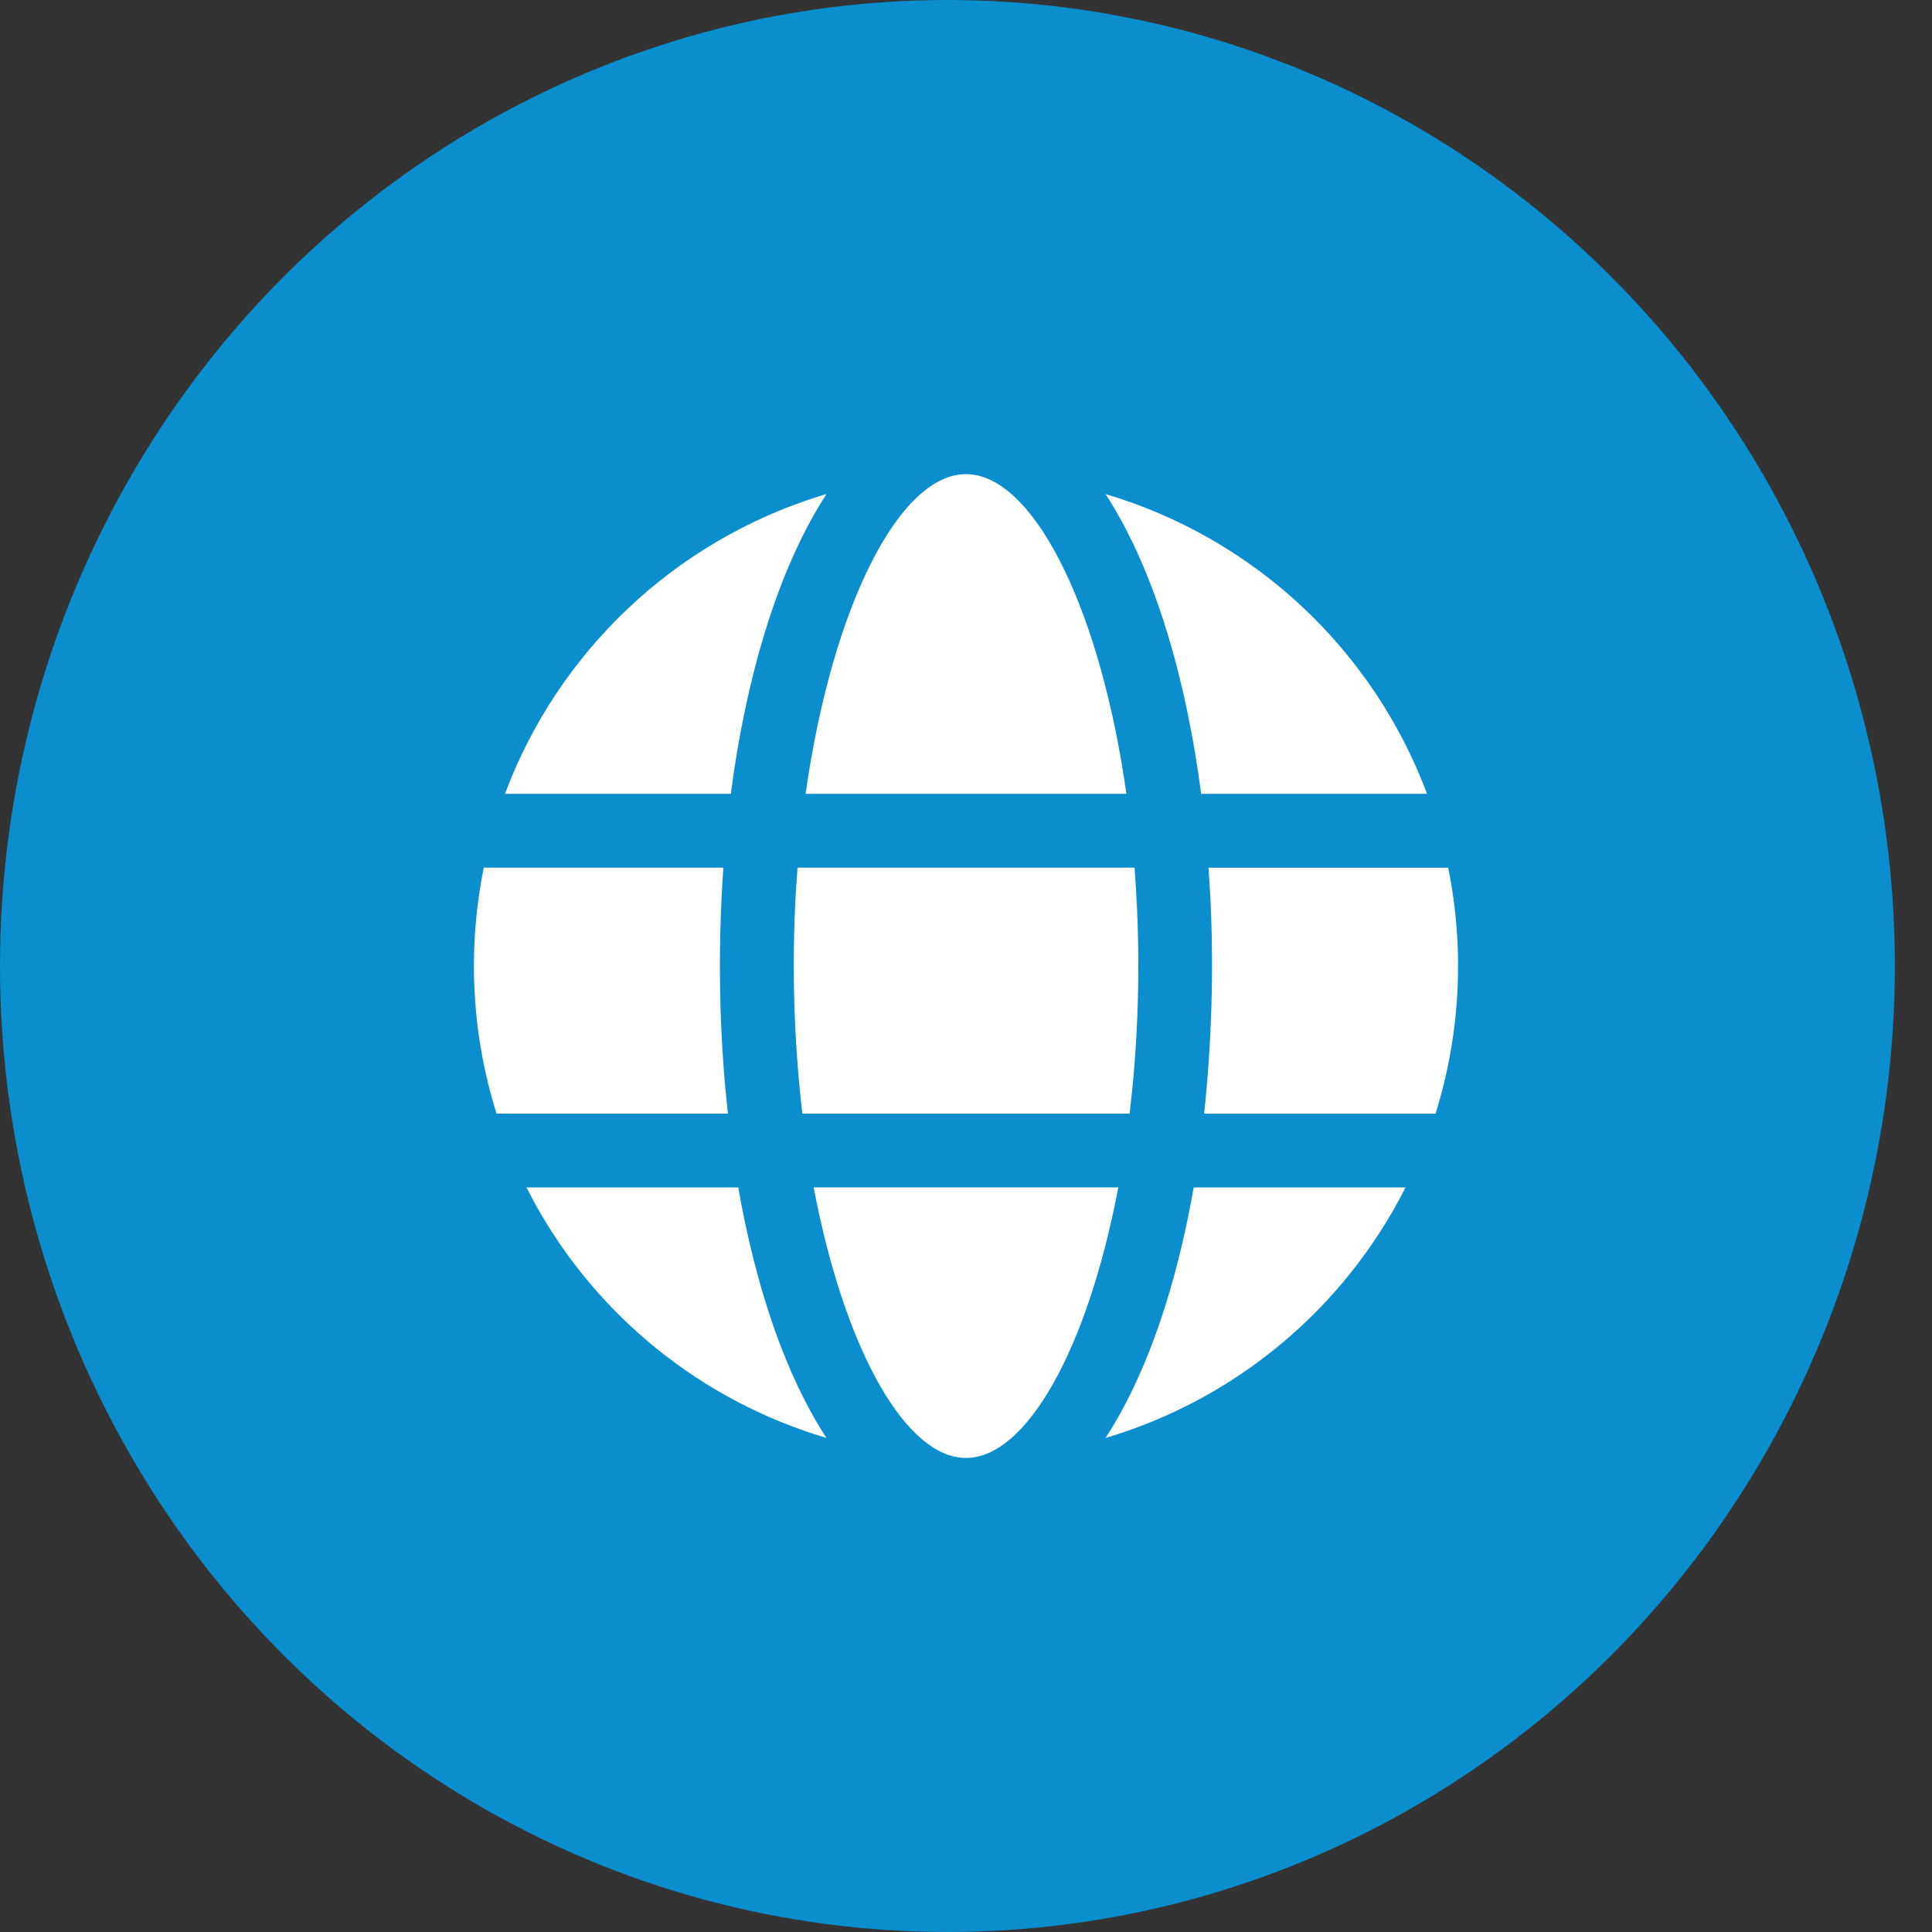 <svg width="36" height="36" viewBox="0 0 36 36" fill="none" xmlns="http://www.w3.org/2000/svg">
<rect x="0" y="0" width="36" height="36" fill="#333333" stroke="none"/>
<ellipse cx="17.654" cy="18" rx="17.654" ry="18" fill="#0A8ECD"/>
<path d="M15.162 22.125H20.838C20.27 25.125 19.131 27.167 18 27.167C16.903 27.167 15.8 25.247 15.215 22.396L15.162 22.127H20.838H15.162V22.125ZM9.811 22.126H13.756C14.091 24.035 14.657 25.659 15.4 26.794C13.069 26.103 11.107 24.516 9.944 22.382L9.81 22.126H9.811ZM22.244 22.126H26.19C25.625 23.244 24.838 24.235 23.877 25.037C22.916 25.84 21.801 26.438 20.601 26.794C21.293 25.733 21.833 24.248 22.173 22.504L22.243 22.126H26.19H22.243H22.244ZM22.52 16.168H26.985C27.294 17.691 27.213 19.267 26.749 20.751H22.437C22.578 19.429 22.618 18.097 22.556 16.769L22.519 16.167H26.984H22.519L22.52 16.168ZM9.015 16.167H13.479C13.384 17.516 13.394 18.871 13.51 20.218L13.563 20.75H9.252C8.787 19.267 8.706 17.69 9.015 16.167ZM14.861 16.167H21.14C21.245 17.517 21.233 18.874 21.106 20.223L21.049 20.75H14.951C14.791 19.378 14.751 17.994 14.83 16.614L14.861 16.167H21.14H14.861ZM20.7 9.361L20.6 9.206C21.962 9.61 23.213 10.325 24.252 11.294C25.292 12.264 26.093 13.461 26.591 14.792H22.382C22.092 12.577 21.506 10.674 20.698 9.362L20.599 9.206L20.698 9.362L20.7 9.361ZM15.289 9.239L15.401 9.206C14.593 10.444 13.993 12.258 13.674 14.388L13.618 14.792H9.409C9.901 13.479 10.687 12.297 11.706 11.334C12.725 10.372 13.95 9.655 15.289 9.239L15.401 9.206L15.289 9.239ZM18 8.835C19.209 8.835 20.426 11.165 20.946 14.503L20.989 14.792H15.011C15.507 11.3 16.756 8.835 18 8.835Z" fill="white"/>
</svg>
